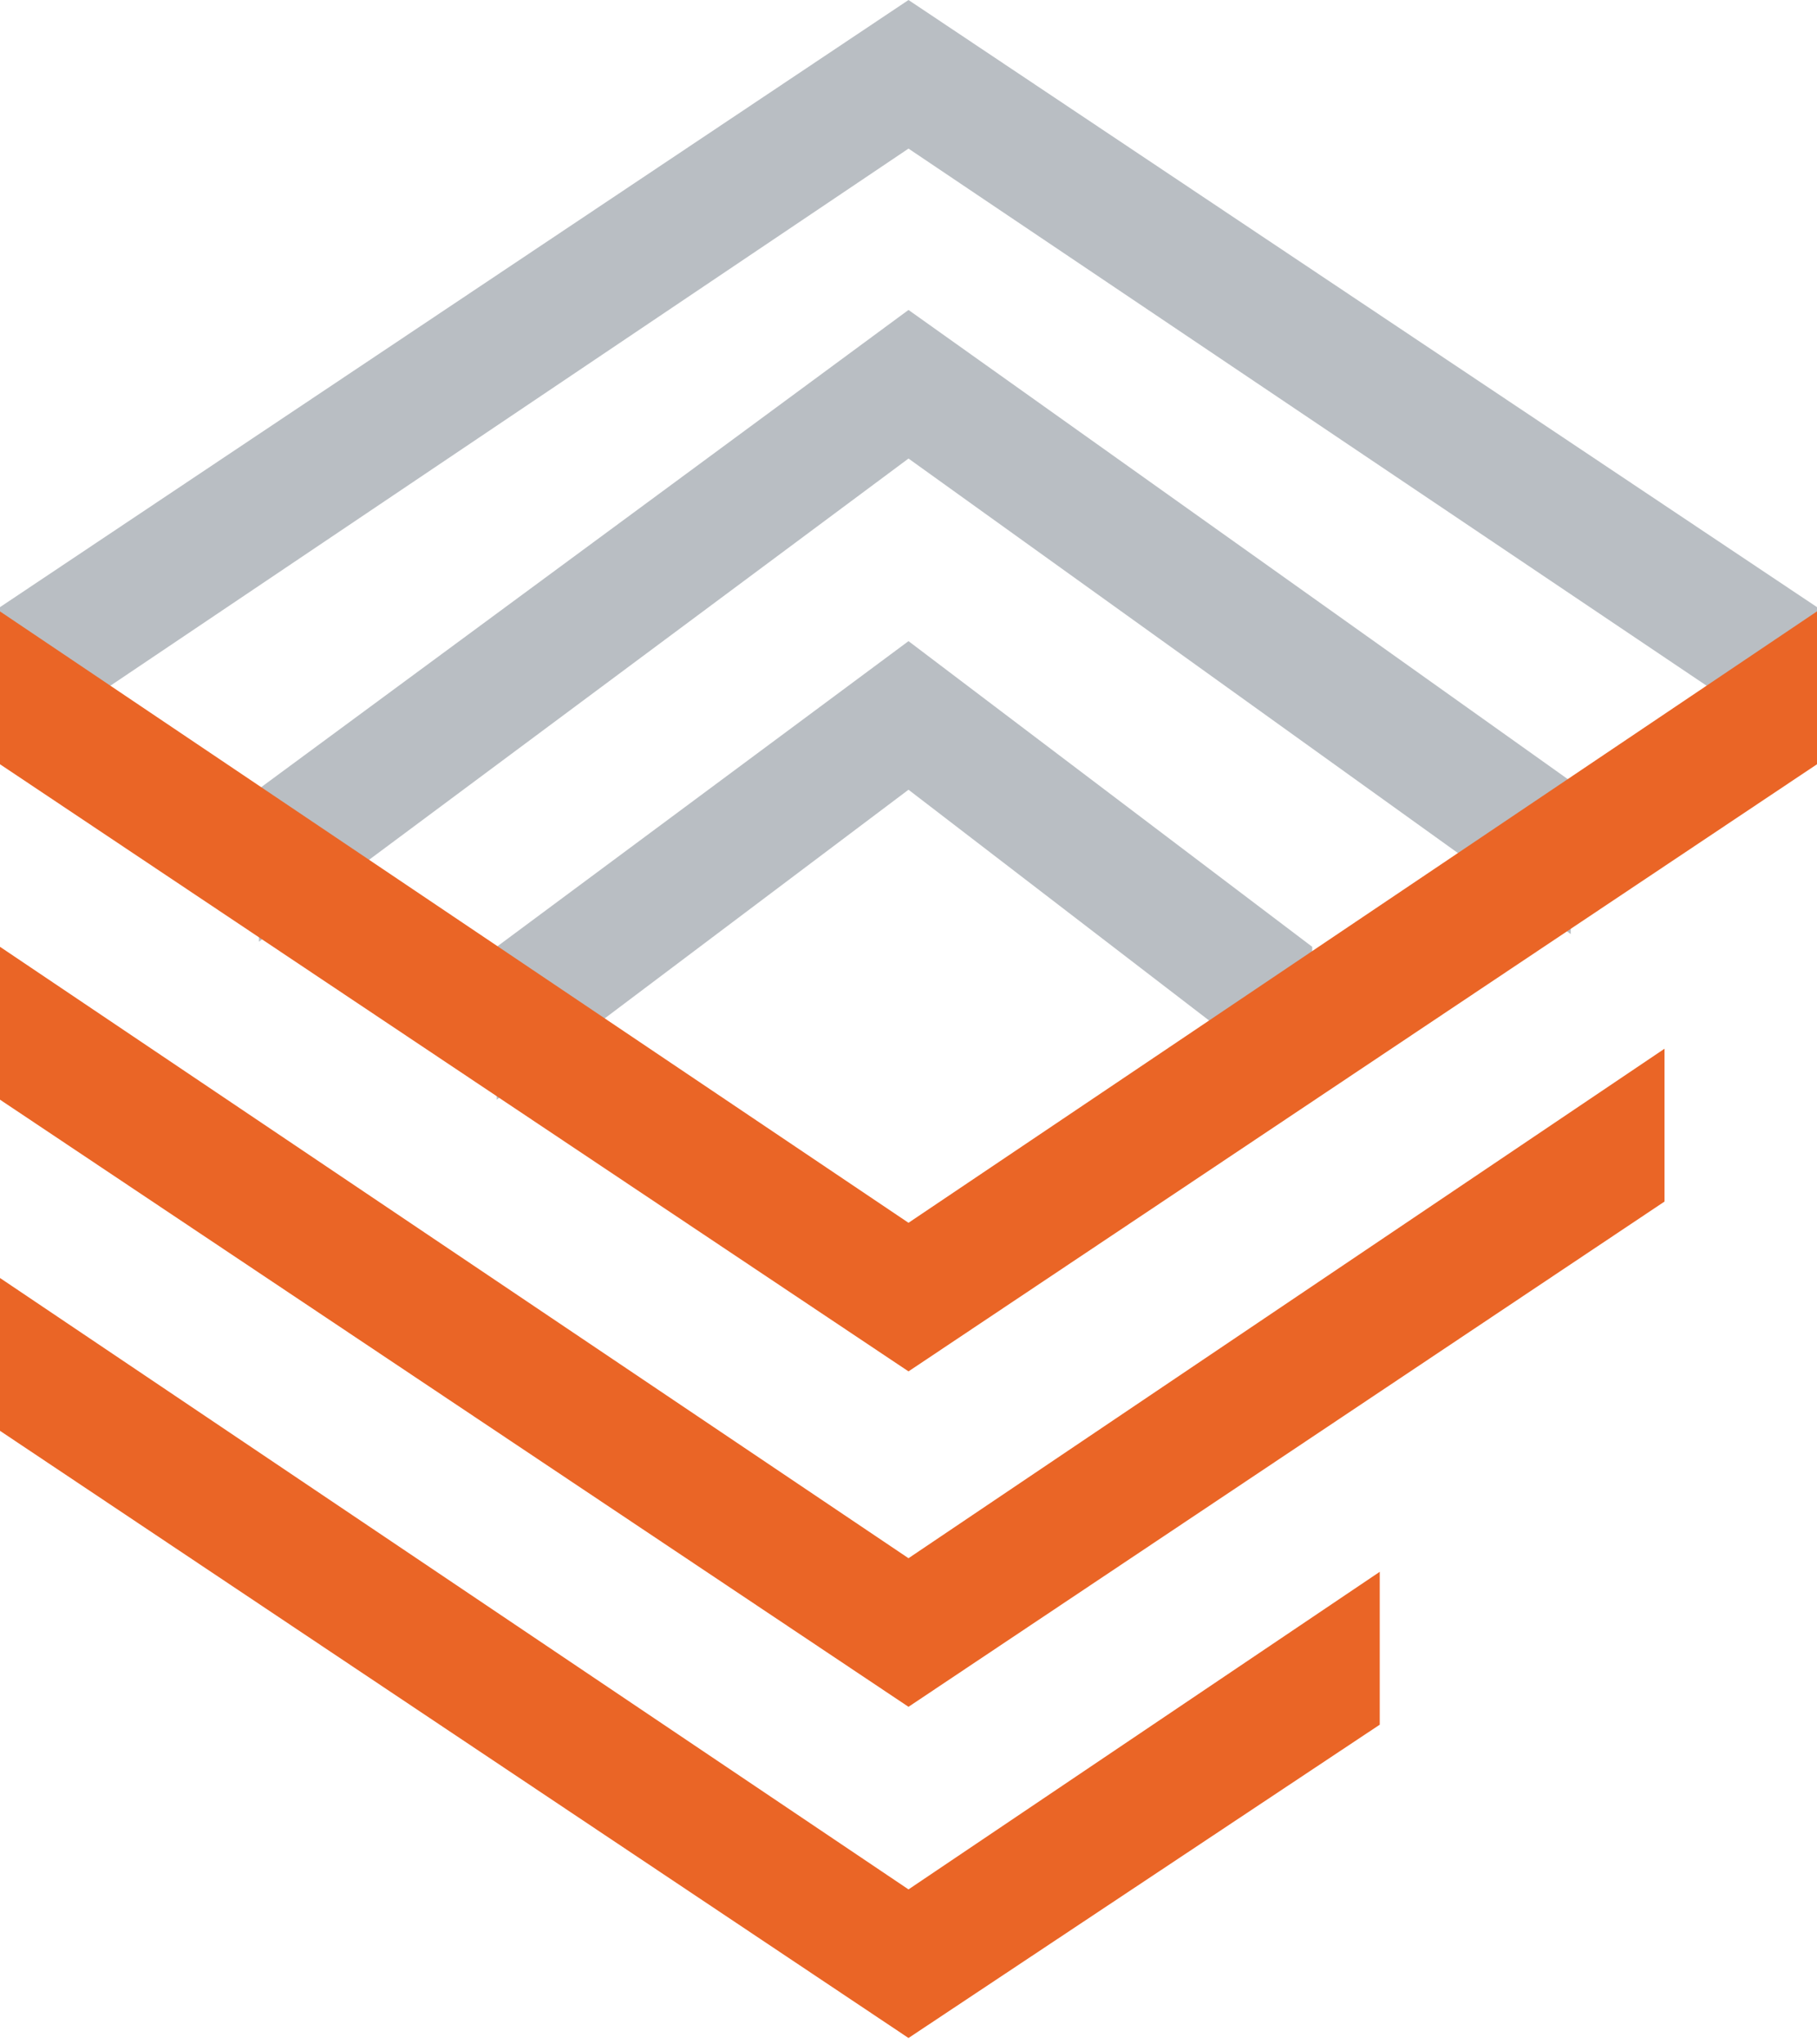 <svg width="48" height="54" viewBox="0 0 48 54" fill="none" xmlns="http://www.w3.org/2000/svg">
<path fill-rule="evenodd" clip-rule="evenodd" d="M24 0L0 16.037V20.075L24 3.925L48 20.075V16.037L24 0Z" fill="#B9BEC3"/>
<path fill-rule="evenodd" clip-rule="evenodd" d="M24 8.187L41.495 20.636V24.673L24 12.112V8.187ZM24 8.187L6.841 20.836V24.874L24 12.112V8.187Z" fill="#B9BEC3"/>
<path fill-rule="evenodd" clip-rule="evenodd" d="M24 16.935L13.122 25.009V29.047L24 20.86L34.665 29.047V25.009L24 16.935V16.935L24 16.935L24 16.935V16.935Z" fill="#B9BEC3"/>
<path fill-rule="evenodd" clip-rule="evenodd" d="M24 36.224L0 20.187V16.15L24 32.299V32.299L48 16.149V20.187L24 36.224V36.224Z" fill="#EA6526"/>
<path fill-rule="evenodd" clip-rule="evenodd" d="M24 45.084L0 29.047V25.009L24 41.159V41.159L43.972 27.701V31.738L24 45.084V45.084Z" fill="#EA6526"/>
<path fill-rule="evenodd" clip-rule="evenodd" d="M24 53.832L0 37.794V33.757L24 49.907V53.832ZM24 53.832L36.449 45.556V41.518L24 49.907V53.832Z" fill="#EA6526"/>
</svg>
